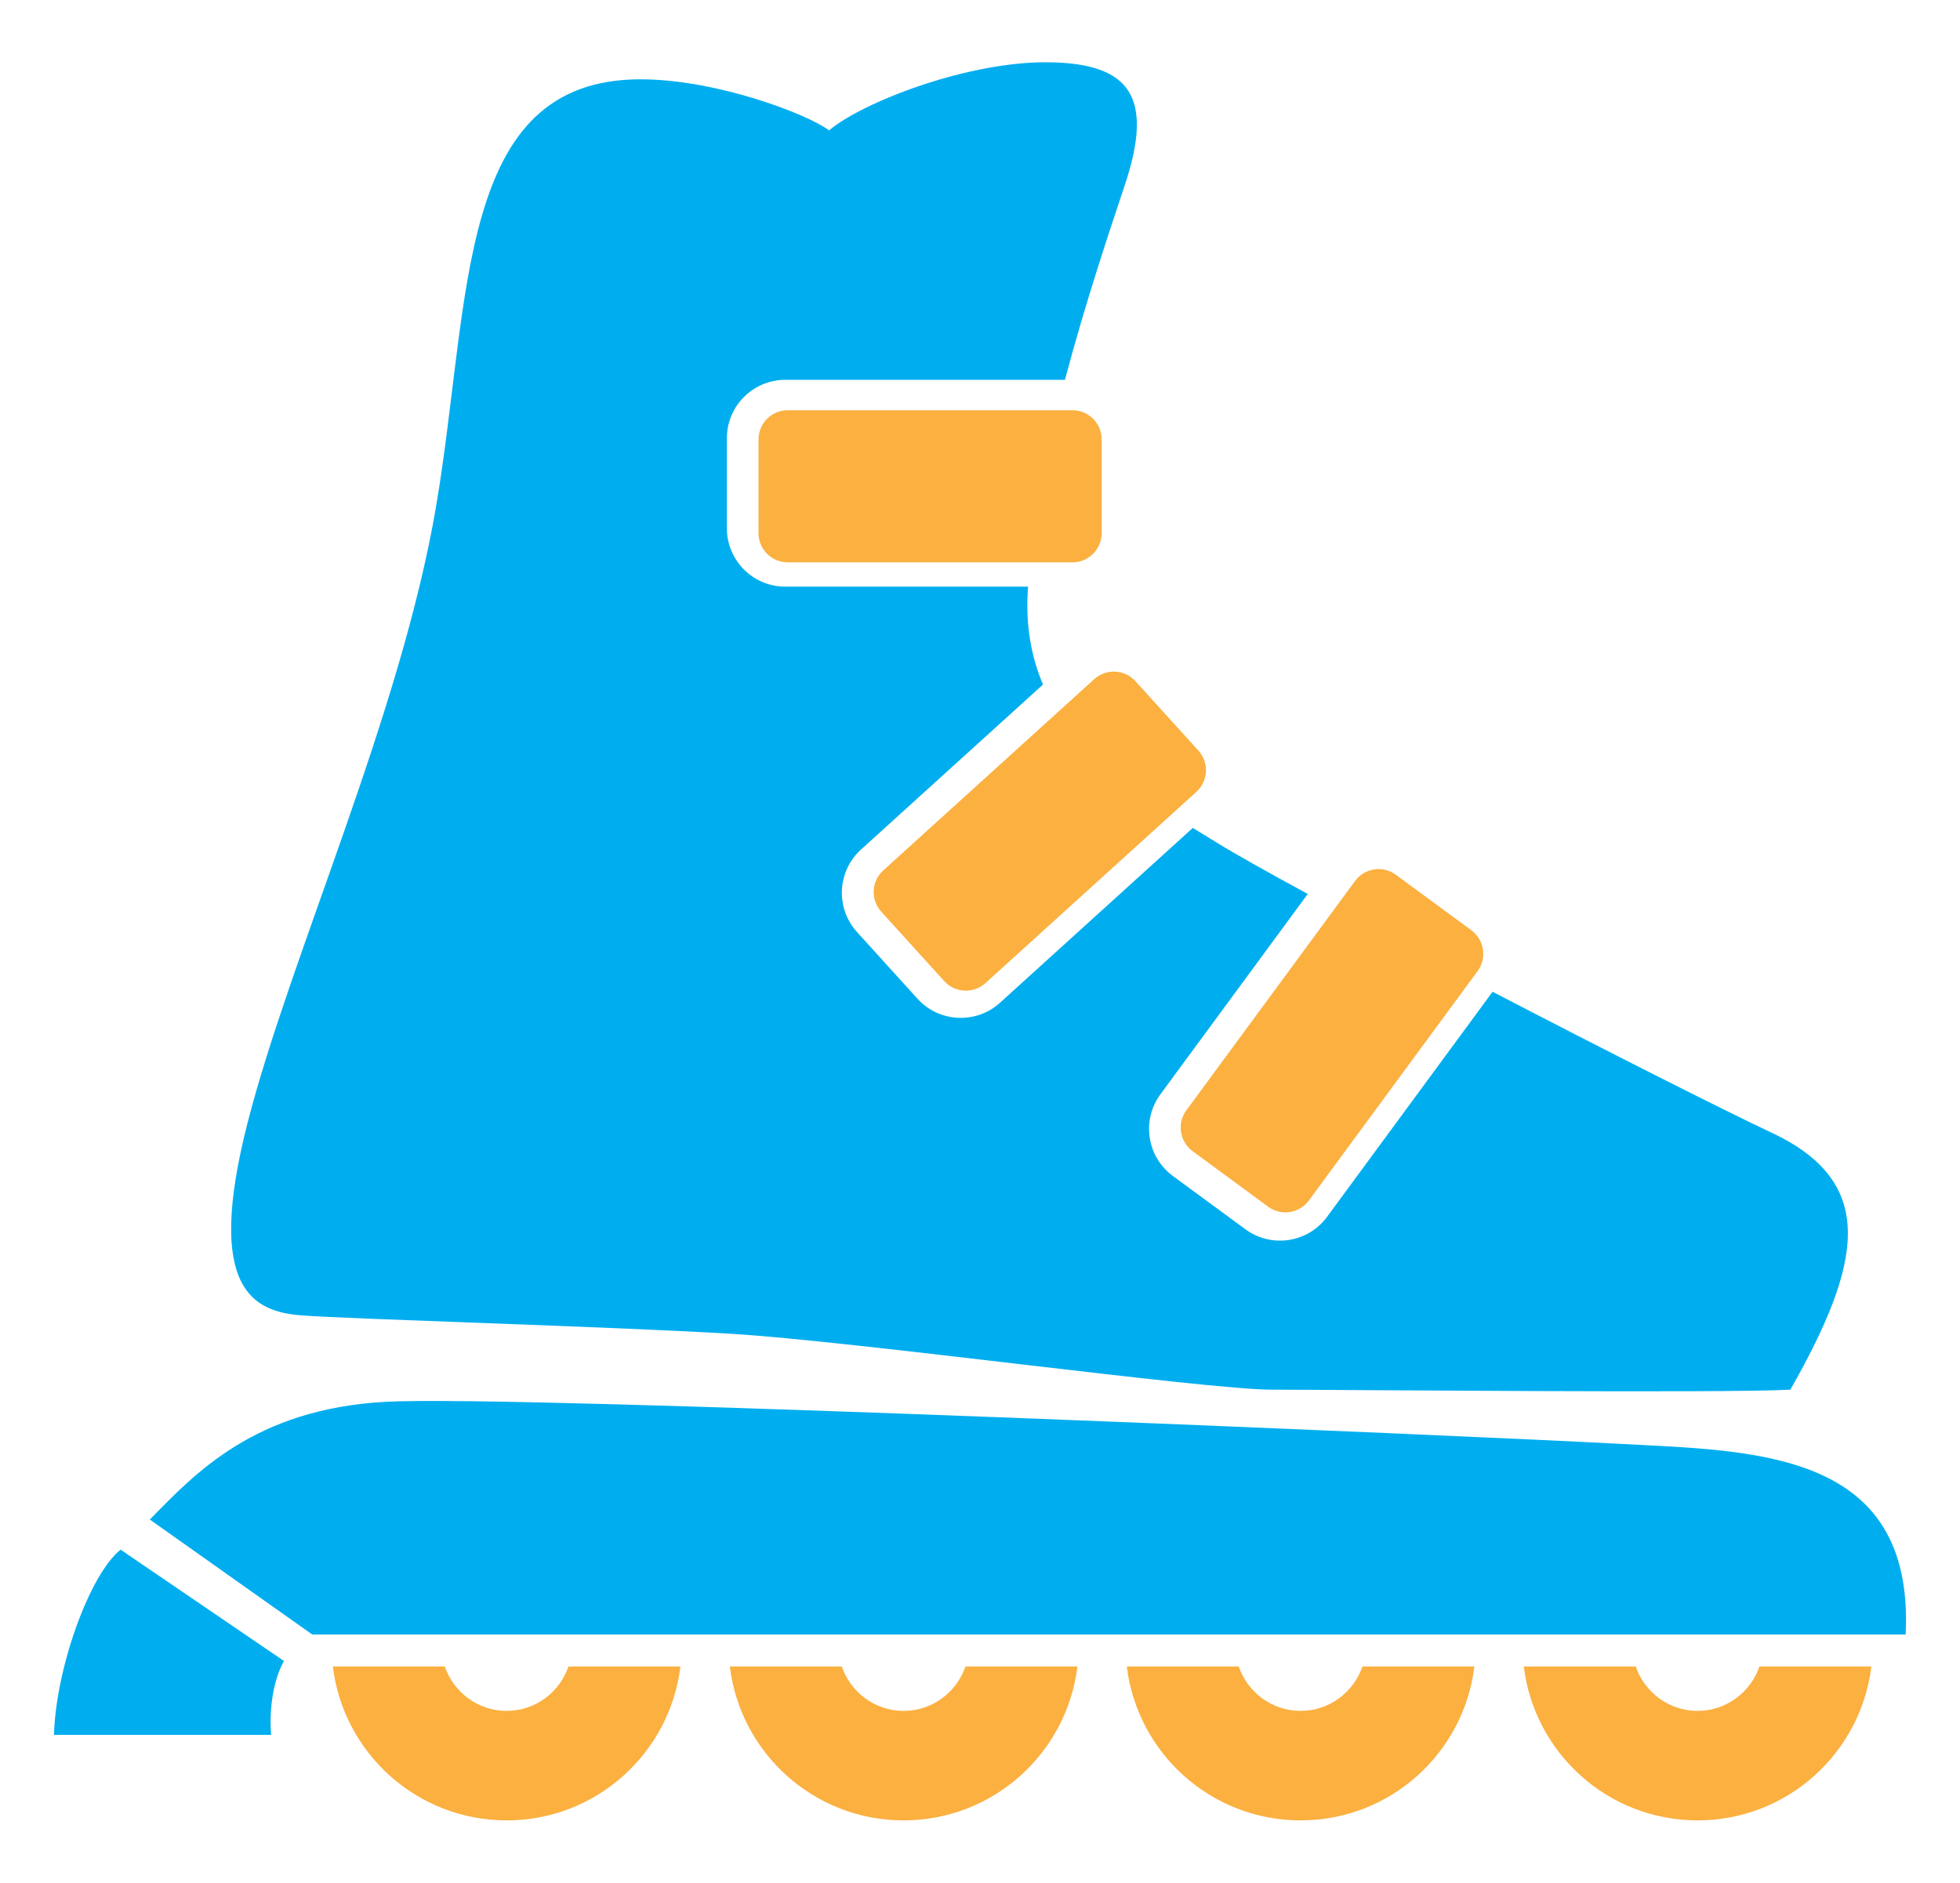 <?xml version="1.0" encoding="utf-8"?>
<!-- Generator: Adobe Illustrator 16.0.0, SVG Export Plug-In . SVG Version: 6.00 Build 0)  -->
<!DOCTYPE svg PUBLIC "-//W3C//DTD SVG 1.1//EN" "http://www.w3.org/Graphics/SVG/1.1/DTD/svg11.dtd">
<svg version="1.1" id="Calque_1" xmlns="http://www.w3.org/2000/svg" xmlns:xlink="http://www.w3.org/1999/xlink" x="0px" y="0px"
	 width="299.99px" height="288.175px" viewBox="0 0 299.99 288.175" enable-background="new 0 0 299.99 288.175"
	 xml:space="preserve">
<g>
	<path fill="#FBB040" d="M87.014,255.084c-1.357,3.945-5.062,6.801-9.47,6.801c-4.409,0-8.112-2.855-9.47-6.801H50.943
		c1.608,13.27,12.895,23.563,26.601,23.563s24.991-10.293,26.6-23.563H87.014z"/>
	<path fill="#FBB040" d="M147.773,255.084c-1.357,3.945-5.062,6.801-9.47,6.801s-8.112-2.855-9.47-6.801h-17.13
		c1.608,13.27,12.894,23.563,26.6,23.563s24.991-10.293,26.601-23.563H147.773z"/>
	<path fill="#FBB040" d="M208.534,255.084c-1.358,3.945-5.062,6.801-9.47,6.801c-4.409,0-8.112-2.855-9.471-6.801h-17.13
		c1.608,13.27,12.895,23.563,26.601,23.563c13.705,0,24.991-10.293,26.6-23.563H208.534z"/>
	<path fill="#FBB040" d="M269.294,255.084c-1.357,3.945-5.062,6.801-9.47,6.801s-8.112-2.855-9.47-6.801h-17.13
		c1.608,13.27,12.894,23.563,26.6,23.563s24.992-10.293,26.6-23.563H269.294z"/>
	<path fill="#00AEEF" d="M18.46,237.206l25.002,17.041c-1.955,3.492-2.234,8.52-1.955,11.314H8.263
		C8.542,255.364,13.71,240.977,18.46,237.206z"/>
	<path fill="#00AEEF" d="M22.93,232.596c6.983-7.123,16.063-16.9,36.036-18.02c19.975-1.117,168.313,5.309,188.847,6.426
		c20.532,1.117,45.256,0.838,43.858,29.193c-11.593,0-243.879,0-243.879,0L22.93,232.596z"/>
	<path fill="#00AEEF" d="M271.232,173.42c-7.912-3.732-25.463-12.611-42.783-21.611l-25.334,34.453
		c-2.925,3.977-8.517,4.828-12.497,1.902l-11.101-8.152c-3.98-2.938-4.834-8.529-1.907-12.506l22.55-30.668
		c-6.271-3.406-11.277-6.213-14.038-7.928c-1.146-0.711-2.344-1.439-3.556-2.182l-29.512,26.762
		c-3.659,3.316-9.31,3.037-12.63-0.615l-9.253-10.207c-3.32-3.662-3.043-9.314,0.615-12.631l27.853-25.257
		c-1.608-3.775-2.521-8.088-2.386-13.117c0.016-0.606,0.066-1.244,0.099-1.863h-37.159c-4.937,0-8.939-4.003-8.939-8.939v-13.78
		c0-4.937,4.003-8.939,8.939-8.939h42.803c3.15-11.903,6.864-22.916,9.158-29.8c4.47-13.409,0.93-18.625-11.548-18.809
		s-28.68,6.146-33.711,10.428c-3.166-2.422-17.132-7.821-28.865-7.821c-28.309,0-25.886,33.522-31.285,65.374
		c-5.4,31.851-22.352,68.905-28.87,94.419c-6.52,25.514,0.932,28.865,8.381,29.424c7.448,0.559,46.561,1.676,65.448,2.793
		c18.887,1.119,72.741,8.568,82.984,8.568c10.242,0,69.466,0.559,79.337,0C285.015,193.346,287.436,181.059,271.232,173.42z"/>
	<path fill="#FBB040" d="M116.095,81.607c0,2.467,2.002,4.47,4.47,4.47h43.58c2.469,0,4.47-2.003,4.47-4.47V67.264
		c0-2.467-2.001-4.47-4.47-4.47h-43.58c-2.468,0-4.47,2.003-4.47,4.47V81.607z"/>
	<path fill="#FBB040" d="M144.515,150.172c1.656,1.834,4.484,1.965,6.315,0.311l32.283-29.275c1.83-1.661,1.965-4.489,0.309-6.317
		l-9.64-10.625c-1.656-1.82-4.485-1.964-6.311-0.301l-32.284,29.272c-1.829,1.658-1.964,4.486-0.308,6.311L144.515,150.172z"/>
	<path fill="#FBB040" d="M194.09,184.704c1.985,1.467,4.782,1.039,6.249-0.951l25.815-35.107c1.465-1.99,1.033-4.789-0.951-6.25
		l-11.559-8.494c-1.987-1.459-4.79-1.039-6.246,0.951l-25.82,35.107c-1.46,1.99-1.03,4.787,0.955,6.25L194.09,184.704z"/>
</g>
</svg>
